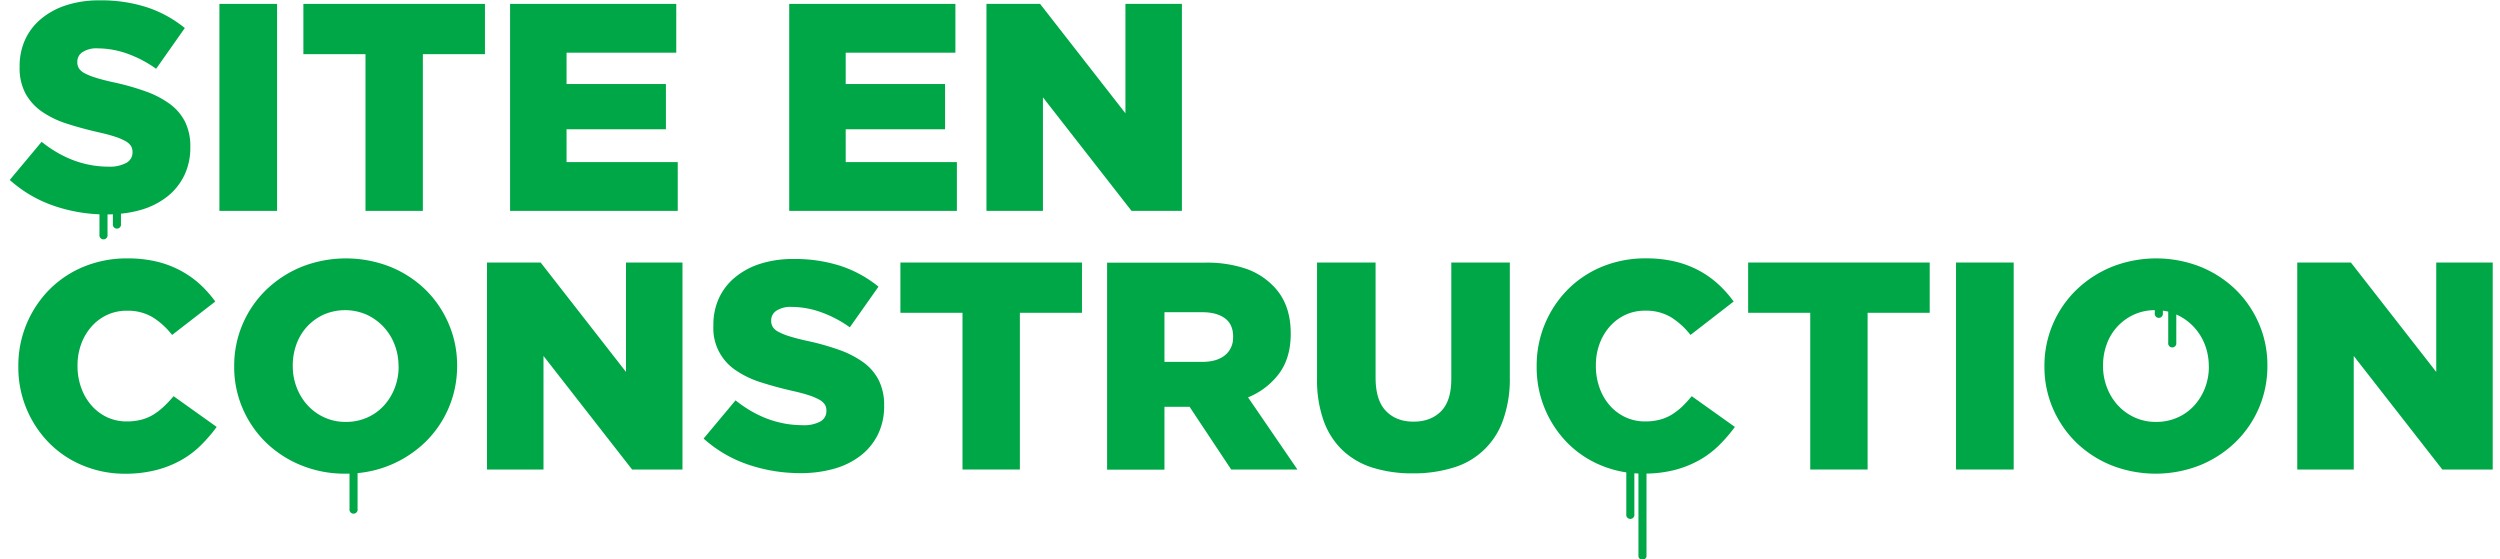 <svg xmlns="http://www.w3.org/2000/svg" viewBox="0 0 930 208">
  <title>site-en-construction</title>
  <g>
    <path d="M47,60.58A12.72,12.72,0,0,1,40.48,62q-13.42,0-25-9.24L3.63,66.94a47.58,47.58,0,0,0,16.44,9.63A59.13,59.13,0,0,0,37,79.72v7.56a1.52,1.52,0,1,0,3,0V79.76c.67,0,1.31,0,2-.06v3.58a1.52,1.52,0,1,0,3,0v-3.8a40.76,40.76,0,0,0,7.43-1.41,28.66,28.66,0,0,0,9.79-4.94,22.65,22.65,0,0,0,6.32-7.85,23.71,23.71,0,0,0,2.26-10.54v-.22a20.27,20.27,0,0,0-2-9.28,18.69,18.69,0,0,0-5.72-6.64,35.76,35.76,0,0,0-9.08-4.67,94.25,94.25,0,0,0-11.93-3.35q-4-.88-6.55-1.7a22.94,22.94,0,0,1-4.07-1.65,5.48,5.48,0,0,1-2.09-1.81,4.31,4.31,0,0,1-.6-2.3V22.9a4.25,4.25,0,0,1,1.92-3.51A9.65,9.65,0,0,1,36.52,18a32.73,32.73,0,0,1,10.73,1.92,43.34,43.34,0,0,1,10.83,5.67L68.75,10.43a44.54,44.54,0,0,0-14-7.69A55.4,55.4,0,0,0,37.07.13,39.67,39.67,0,0,0,24.64,1.95a27.94,27.94,0,0,0-9.4,5.11,21.91,21.91,0,0,0-5.94,7.8,23.7,23.7,0,0,0-2,9.88v.22a20,20,0,0,0,2.25,9.94,19.88,19.88,0,0,0,6.16,6.7A35,35,0,0,0,24.86,46q5.28,1.7,11.44,3.13,4,.88,6.44,1.7a21,21,0,0,1,4,1.7,5.62,5.62,0,0,1,2,1.81,4.15,4.15,0,0,1,.55,2.14v.22A4.33,4.33,0,0,1,47,60.58Z" fill="#00a746"/>
    <rect x="81.62" y="1.45" width="21.45" height="77" fill="#00a746"/>
    <polygon points="112.86 20.15 135.96 20.15 135.96 78.45 157.3 78.45 157.3 20.15 180.4 20.15 180.4 1.45 112.86 1.45 112.86 20.15" fill="#00a746"/>
    <polygon points="252.12 60.3 210.76 60.3 210.76 48.09 247.72 48.09 247.72 31.26 210.76 31.26 210.76 19.6 251.57 19.6 251.57 1.45 189.75 1.45 189.75 78.45 252.12 78.45 252.12 60.3" fill="#00a746"/>
    <polygon points="355.96 60.3 314.6 60.3 314.6 48.09 351.56 48.09 351.56 31.26 314.6 31.26 314.6 19.6 355.41 19.6 355.41 1.45 293.59 1.45 293.59 78.45 355.96 78.45 355.96 60.3" fill="#00a746"/>
    <polygon points="387.97 36.21 420.93 78.45 439.67 78.45 439.67 1.45 418.66 1.45 418.66 42.15 386.91 1.45 366.96 1.45 366.96 78.45 387.97 78.45 387.97 36.21" fill="#00a746"/>
    <path d="M61,151.18a24.43,24.43,0,0,1-3.85,3,16.56,16.56,0,0,1-4.51,1.93,21.11,21.11,0,0,1-5.45.66,17.06,17.06,0,0,1-7.42-1.59A17.73,17.73,0,0,1,34,150.79a20.17,20.17,0,0,1-3.79-6.54,23.52,23.52,0,0,1-1.37-8.08v-.22A22.75,22.75,0,0,1,30.2,128,20.32,20.32,0,0,1,34,121.53a17.77,17.77,0,0,1,5.77-4.35,17.09,17.09,0,0,1,7.42-1.59A18,18,0,0,1,56.76,118a27.77,27.77,0,0,1,7.26,6.6l16.06-12.43a42.21,42.21,0,0,0-5.77-6.49A35.45,35.45,0,0,0,67,100.58a36.86,36.86,0,0,0-8.85-3.3,46.5,46.5,0,0,0-10.78-1.16A42,42,0,0,0,31.19,99.2a38.64,38.64,0,0,0-12.81,8.52A40.17,40.17,0,0,0,6.82,136.16v.22a40,40,0,0,0,11.6,28.54A37.86,37.86,0,0,0,31,173.23a40.57,40.57,0,0,0,15.51,3A46.07,46.07,0,0,0,58,174.88a38.54,38.54,0,0,0,9.24-3.63,34.46,34.46,0,0,0,7.37-5.5,57.36,57.36,0,0,0,6-6.93L64.57,147.38A44.78,44.78,0,0,1,61,151.18Z" fill="#00a746"/>
    <path d="M158.29,107.78a40.66,40.66,0,0,0-13.09-8.52,45,45,0,0,0-33,0A41.46,41.46,0,0,0,99,107.84a39.24,39.24,0,0,0-11.88,28.33v.22a38.7,38.7,0,0,0,3.13,15.51,39.34,39.34,0,0,0,8.64,12.65A40.61,40.61,0,0,0,112,173.07a42.79,42.79,0,0,0,16.5,3.14c.51,0,1,0,1.52,0v13.11a1.52,1.52,0,1,0,3,0V176a41.84,41.84,0,0,0,25.14-11.5,39.25,39.25,0,0,0,11.88-28.33v-.22a38.69,38.69,0,0,0-3.14-15.51A39.39,39.39,0,0,0,158.29,107.78Zm-10,28.6a21.93,21.93,0,0,1-1.44,7.92,20.68,20.68,0,0,1-4,6.54,18.53,18.53,0,0,1-6.18,4.46,19.28,19.28,0,0,1-8.05,1.65,18.73,18.73,0,0,1-8.05-1.71,19.4,19.4,0,0,1-6.23-4.56,20.8,20.8,0,0,1-4-6.6,21.93,21.93,0,0,1-1.43-7.92v-.22a22.71,22.71,0,0,1,1.38-7.92,19.18,19.18,0,0,1,10.15-11,20,20,0,0,1,16,.06,20.09,20.09,0,0,1,6.29,4.56,20.37,20.37,0,0,1,4.08,6.6,21.94,21.94,0,0,1,1.44,7.92Z" fill="#00a746"/>
    <polygon points="232.87 138.36 201.12 97.66 181.17 97.66 181.17 174.66 202.18 174.66 202.18 132.42 235.14 174.66 253.88 174.66 253.88 97.66 232.87 97.66 232.87 138.36" fill="#00a746"/>
    <path d="M321.2,134.81a35.76,35.76,0,0,0-9.08-4.67,94.25,94.25,0,0,0-11.93-3.35q-4-.88-6.55-1.7a22.94,22.94,0,0,1-4.07-1.65,5.48,5.48,0,0,1-2.09-1.81,4.31,4.31,0,0,1-.6-2.3v-.22a4.25,4.25,0,0,1,1.92-3.51,9.65,9.65,0,0,1,5.77-1.43,32.73,32.73,0,0,1,10.73,1.92,43.34,43.34,0,0,1,10.83,5.67l10.67-15.12a44.54,44.54,0,0,0-14-7.69,55.4,55.4,0,0,0-17.65-2.6,39.67,39.67,0,0,0-12.43,1.81,27.94,27.94,0,0,0-9.4,5.11,21.91,21.91,0,0,0-5.94,7.8,23.7,23.7,0,0,0-2,9.88v.22a18.74,18.74,0,0,0,8.42,16.64,35,35,0,0,0,9.19,4.39q5.28,1.7,11.44,3.13,4,.88,6.44,1.7a21,21,0,0,1,4,1.7,5.62,5.62,0,0,1,2,1.81,4.15,4.15,0,0,1,.55,2.14v.22a4.33,4.33,0,0,1-2.26,3.9,12.72,12.72,0,0,1-6.54,1.37q-13.42,0-25-9.24l-11.88,14.22a47.58,47.58,0,0,0,16.44,9.63A59.78,59.78,0,0,0,297.77,176a44.69,44.69,0,0,0,12.76-1.7,28.66,28.66,0,0,0,9.79-4.94,22.65,22.65,0,0,0,6.32-7.85,23.71,23.71,0,0,0,2.26-10.54v-.22a20.27,20.27,0,0,0-2-9.28A18.69,18.69,0,0,0,321.2,134.81Z" fill="#00a746"/>
    <polygon points="334.95 116.36 358.05 116.36 358.05 174.66 379.39 174.66 379.39 116.36 402.49 116.36 402.49 97.66 334.95 97.66 334.95 116.36" fill="#00a746"/>
    <path d="M475.86,138.91q4.29-5.83,4.29-14.74V124q0-11.33-6.82-17.93a25.82,25.82,0,0,0-10-6.16,45.11,45.11,0,0,0-15.07-2.2H411.84v77h21.34V151.34h9.35L458,174.66h24.64l-18.37-26.84A27.12,27.12,0,0,0,475.86,138.91ZM458.7,125.49a8.22,8.22,0,0,1-3,6.65q-3,2.47-8.47,2.48H433.18V116.14h14q5.39,0,8.47,2.25t3.08,6.88Z" fill="#00a746"/>
    <path d="M539.88,141q0,8.14-3.82,12t-10.26,3.85q-6.44,0-10.26-4t-3.82-12.37V97.66H489.94v43.23a44.92,44.92,0,0,0,2.47,15.67,28.39,28.39,0,0,0,7.09,11A28.77,28.77,0,0,0,510.72,174a49.12,49.12,0,0,0,14.85,2.09A49.66,49.66,0,0,0,540.48,174a27.92,27.92,0,0,0,18.59-17.54,45.18,45.18,0,0,0,2.58-16.11V97.66H539.88Z" fill="#00a746"/>
    <path d="M625.84,151.18a24.48,24.48,0,0,1-3.85,3,16.56,16.56,0,0,1-4.51,1.93,21.11,21.11,0,0,1-5.45.66,17.06,17.06,0,0,1-7.42-1.59,17.73,17.73,0,0,1-5.78-4.35,20.18,20.18,0,0,1-3.79-6.54,23.52,23.52,0,0,1-1.37-8.08v-.22A22.75,22.75,0,0,1,595,128a20.33,20.33,0,0,1,3.79-6.49,17.77,17.77,0,0,1,5.78-4.35,17.09,17.09,0,0,1,7.42-1.59A18,18,0,0,1,621.6,118a27.77,27.77,0,0,1,7.26,6.6l16.06-12.43a42.24,42.24,0,0,0-5.78-6.49,35.46,35.46,0,0,0-7.26-5.11,36.85,36.85,0,0,0-8.86-3.3,46.5,46.5,0,0,0-10.78-1.16A42,42,0,0,0,596,99.2a38.63,38.63,0,0,0-12.81,8.52,40.17,40.17,0,0,0-11.55,28.44v.22a40,40,0,0,0,11.61,28.54,37.87,37.87,0,0,0,12.59,8.3,39.47,39.47,0,0,0,9.14,2.5v15.55a1.52,1.52,0,1,0,3,0V176.07c.5,0,1,.07,1.52.09v30.32a1.52,1.52,0,1,0,3,0V176.17a45,45,0,0,0,10.27-1.29,38.54,38.54,0,0,0,9.24-3.63,34.46,34.46,0,0,0,7.37-5.5,57.36,57.36,0,0,0,6-6.93l-16.06-11.44A44.7,44.7,0,0,1,625.84,151.18Z" fill="#00a746"/>
    <polygon points="650.31 116.36 673.41 116.36 673.41 174.66 694.75 174.66 694.75 116.36 717.85 116.36 717.85 97.66 650.31 97.66 650.31 116.36" fill="#00a746"/>
    <rect x="727.64" y="97.66" width="21.45" height="77" fill="#00a746"/>
    <path d="M831.7,107.78a40.64,40.64,0,0,0-13.09-8.52,45,45,0,0,0-33,0,41.47,41.47,0,0,0-13.2,8.58,39.26,39.26,0,0,0-11.88,28.33v.22a38.69,38.69,0,0,0,3.14,15.51,39.34,39.34,0,0,0,8.63,12.65,40.61,40.61,0,0,0,13.09,8.52,45,45,0,0,0,33,0,41.47,41.47,0,0,0,13.2-8.58,39.24,39.24,0,0,0,11.88-28.33v-.22a38.7,38.7,0,0,0-3.13-15.51A39.4,39.4,0,0,0,831.7,107.78Zm-10,28.6a21.94,21.94,0,0,1-1.43,7.92,20.69,20.69,0,0,1-4,6.54,18.52,18.52,0,0,1-6.18,4.46,19.29,19.29,0,0,1-8.05,1.65,18.73,18.73,0,0,1-8.05-1.71,19.39,19.39,0,0,1-6.23-4.56,20.78,20.78,0,0,1-4-6.6,21.92,21.92,0,0,1-1.43-7.92v-.22a22.7,22.7,0,0,1,1.38-7.92,19.18,19.18,0,0,1,10.15-11,18.81,18.81,0,0,1,7.72-1.64v1.1a1.52,1.52,0,1,0,3,0v-.91a18.87,18.87,0,0,1,2,.36v11.55a1.52,1.52,0,1,0,3,0V117l.29.12a20.09,20.09,0,0,1,6.29,4.56,20.37,20.37,0,0,1,4.08,6.6,22,22,0,0,1,1.43,7.92Z" fill="#00a746"/>
    <polygon points="906.28 97.66 906.28 138.36 874.53 97.66 854.58 97.66 854.58 174.66 875.59 174.66 875.59 132.42 908.55 174.66 927.29 174.66 927.29 97.66 906.28 97.66" fill="#00a746"/>
  </g>
</svg>
